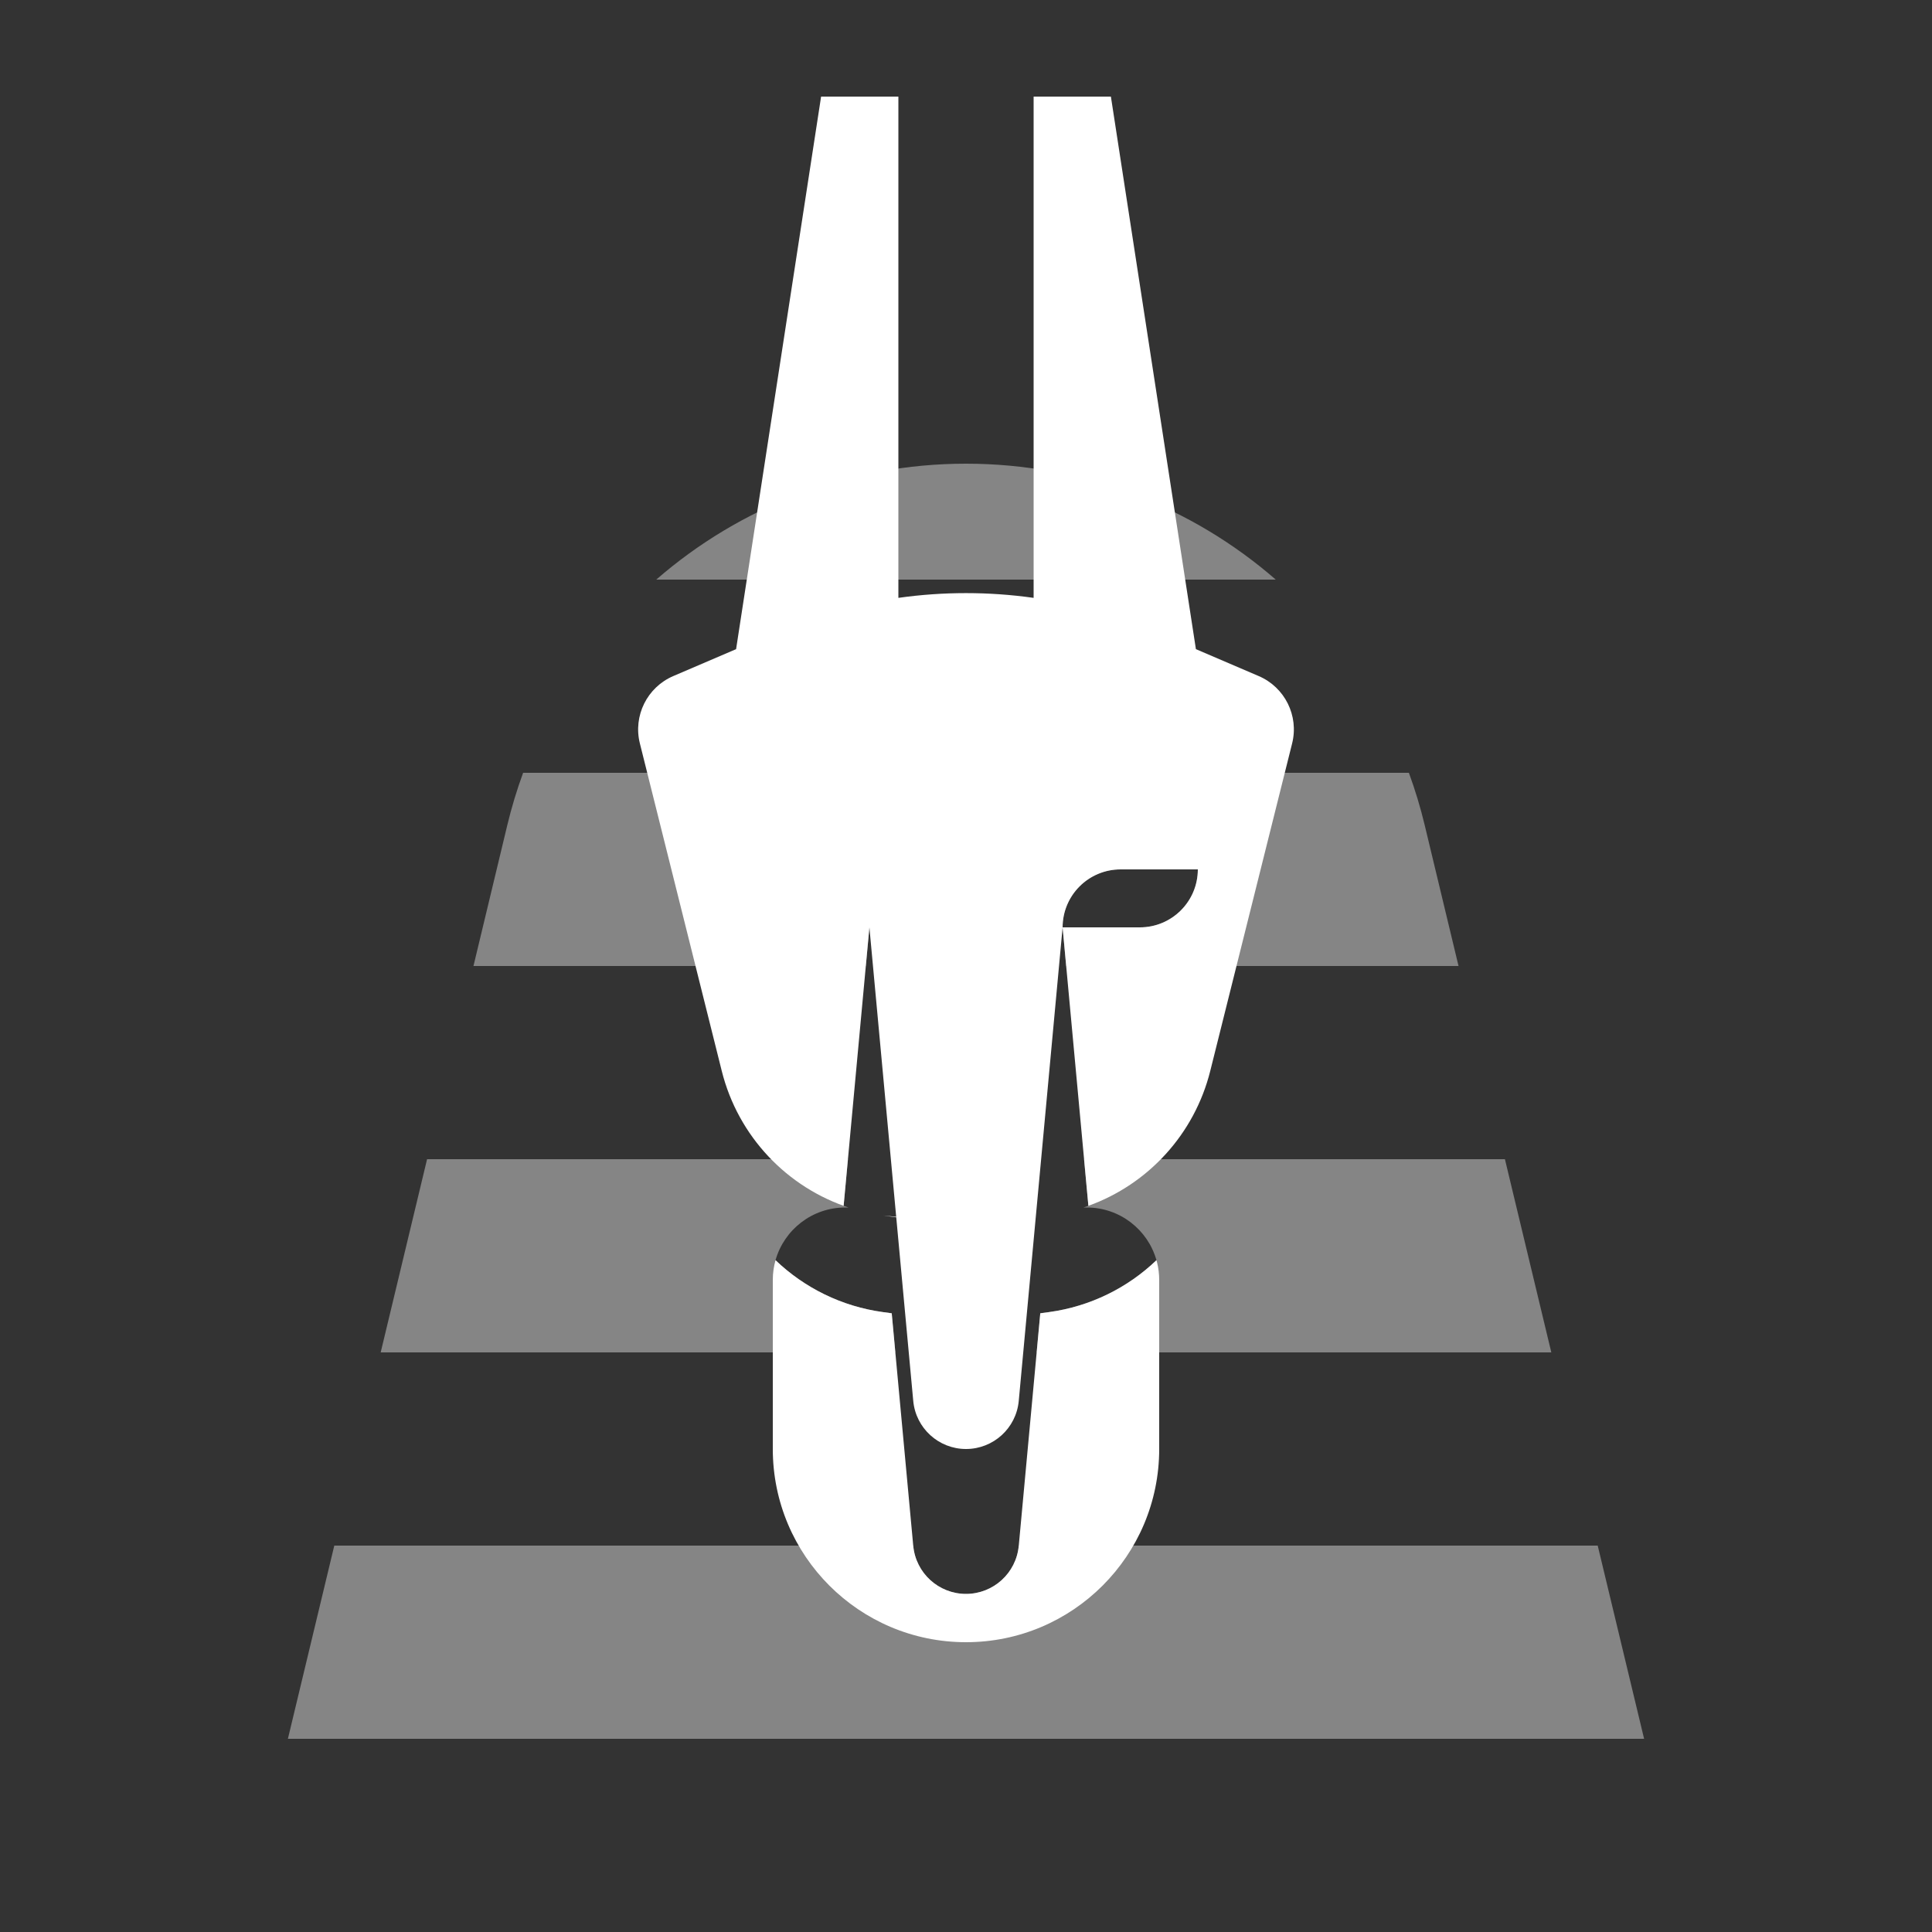<svg width="1em" height="1em" viewBox="0 0 400 400" fill="none" xmlns="http://www.w3.org/2000/svg">
<rect x="0" y="0" width="400" height="400" fill="#333333" stroke="none"/>
<path fill-rule="evenodd" clip-rule="evenodd" d="M105.021 170.872C105.915 167.151 107.014 163.524 108.306 160H291.694C292.986 163.524 294.086 167.151 294.979 170.872L301.974 200H220.741L220 192H236C242.627 192 248 186.627 248 180H232C225.373 180 220 185.373 220 192L200 180L180 192L179.26 200H98.026L105.021 170.872ZM88.421 240H175.556L174.662 249.654C174.994 249.773 175.328 249.889 175.664 250H175C168.134 250 162.345 254.613 160.564 260.908C166.538 266.631 174.27 270.491 182.833 271.659L184.621 271.903L185.37 280H78.816L88.421 240ZM225.339 249.654C225.007 249.773 224.673 249.889 224.337 250H225C231.866 250 237.654 254.613 239.435 260.909C233.462 266.631 225.73 270.491 217.167 271.659L215.379 271.903L214.63 280H321.184L311.579 240H224.445L225.339 249.654ZM200 96C224.255 96 246.811 104.93 264.13 120H135.87C153.19 104.93 175.746 96 200 96ZM189.074 320H69.211L59.605 360H340.395L330.79 320H210.926L210.922 320.043C210.4 325.685 205.666 330 200 330C194.334 330 189.6 325.685 189.078 320.043L189.074 320Z" fill="white" fill-opacity="0.4"/>
<path fill-rule="evenodd" clip-rule="evenodd" d="M170 20H186V123.781C195.286 122.469 204.714 122.469 214 123.781V20H230L247.6 134.4L260.607 139.974C266.021 142.295 268.95 148.201 267.522 153.915L250.569 221.727C247.293 234.829 237.705 245.194 225.339 249.654L220.001 192L220 192H236C242.627 192 248 186.627 248 180H232C225.373 180 220 185.373 220 192L210.922 290.043C210.4 295.684 205.666 300 200 300C194.334 300 189.6 295.684 189.078 290.043L185.558 252.031L182.835 251.659L185.549 251.929L180 192.005L174.663 249.654C175.09 249.808 175.521 249.955 175.955 250.095C162.967 245.908 152.821 235.282 149.432 221.727L132.479 153.915C131.051 148.201 133.98 142.295 139.394 139.974L152.4 134.4L170 20ZM160 265C160 263.582 160.197 262.209 160.565 260.909C166.538 266.631 174.27 270.491 182.833 271.659L184.621 271.903L189.078 320.043C189.6 325.685 194.334 330 200 330C205.666 330 210.4 325.685 210.922 320.043L215.379 271.903L217.167 271.659C225.73 270.491 233.462 266.631 239.435 260.909C239.168 259.967 238.812 259.062 238.376 258.204C239.414 260.244 240 262.554 240 265V300C240 322.091 222.091 340 200 340C177.909 340 160 322.091 160 300V265Z" fill="white"/>
</svg>
